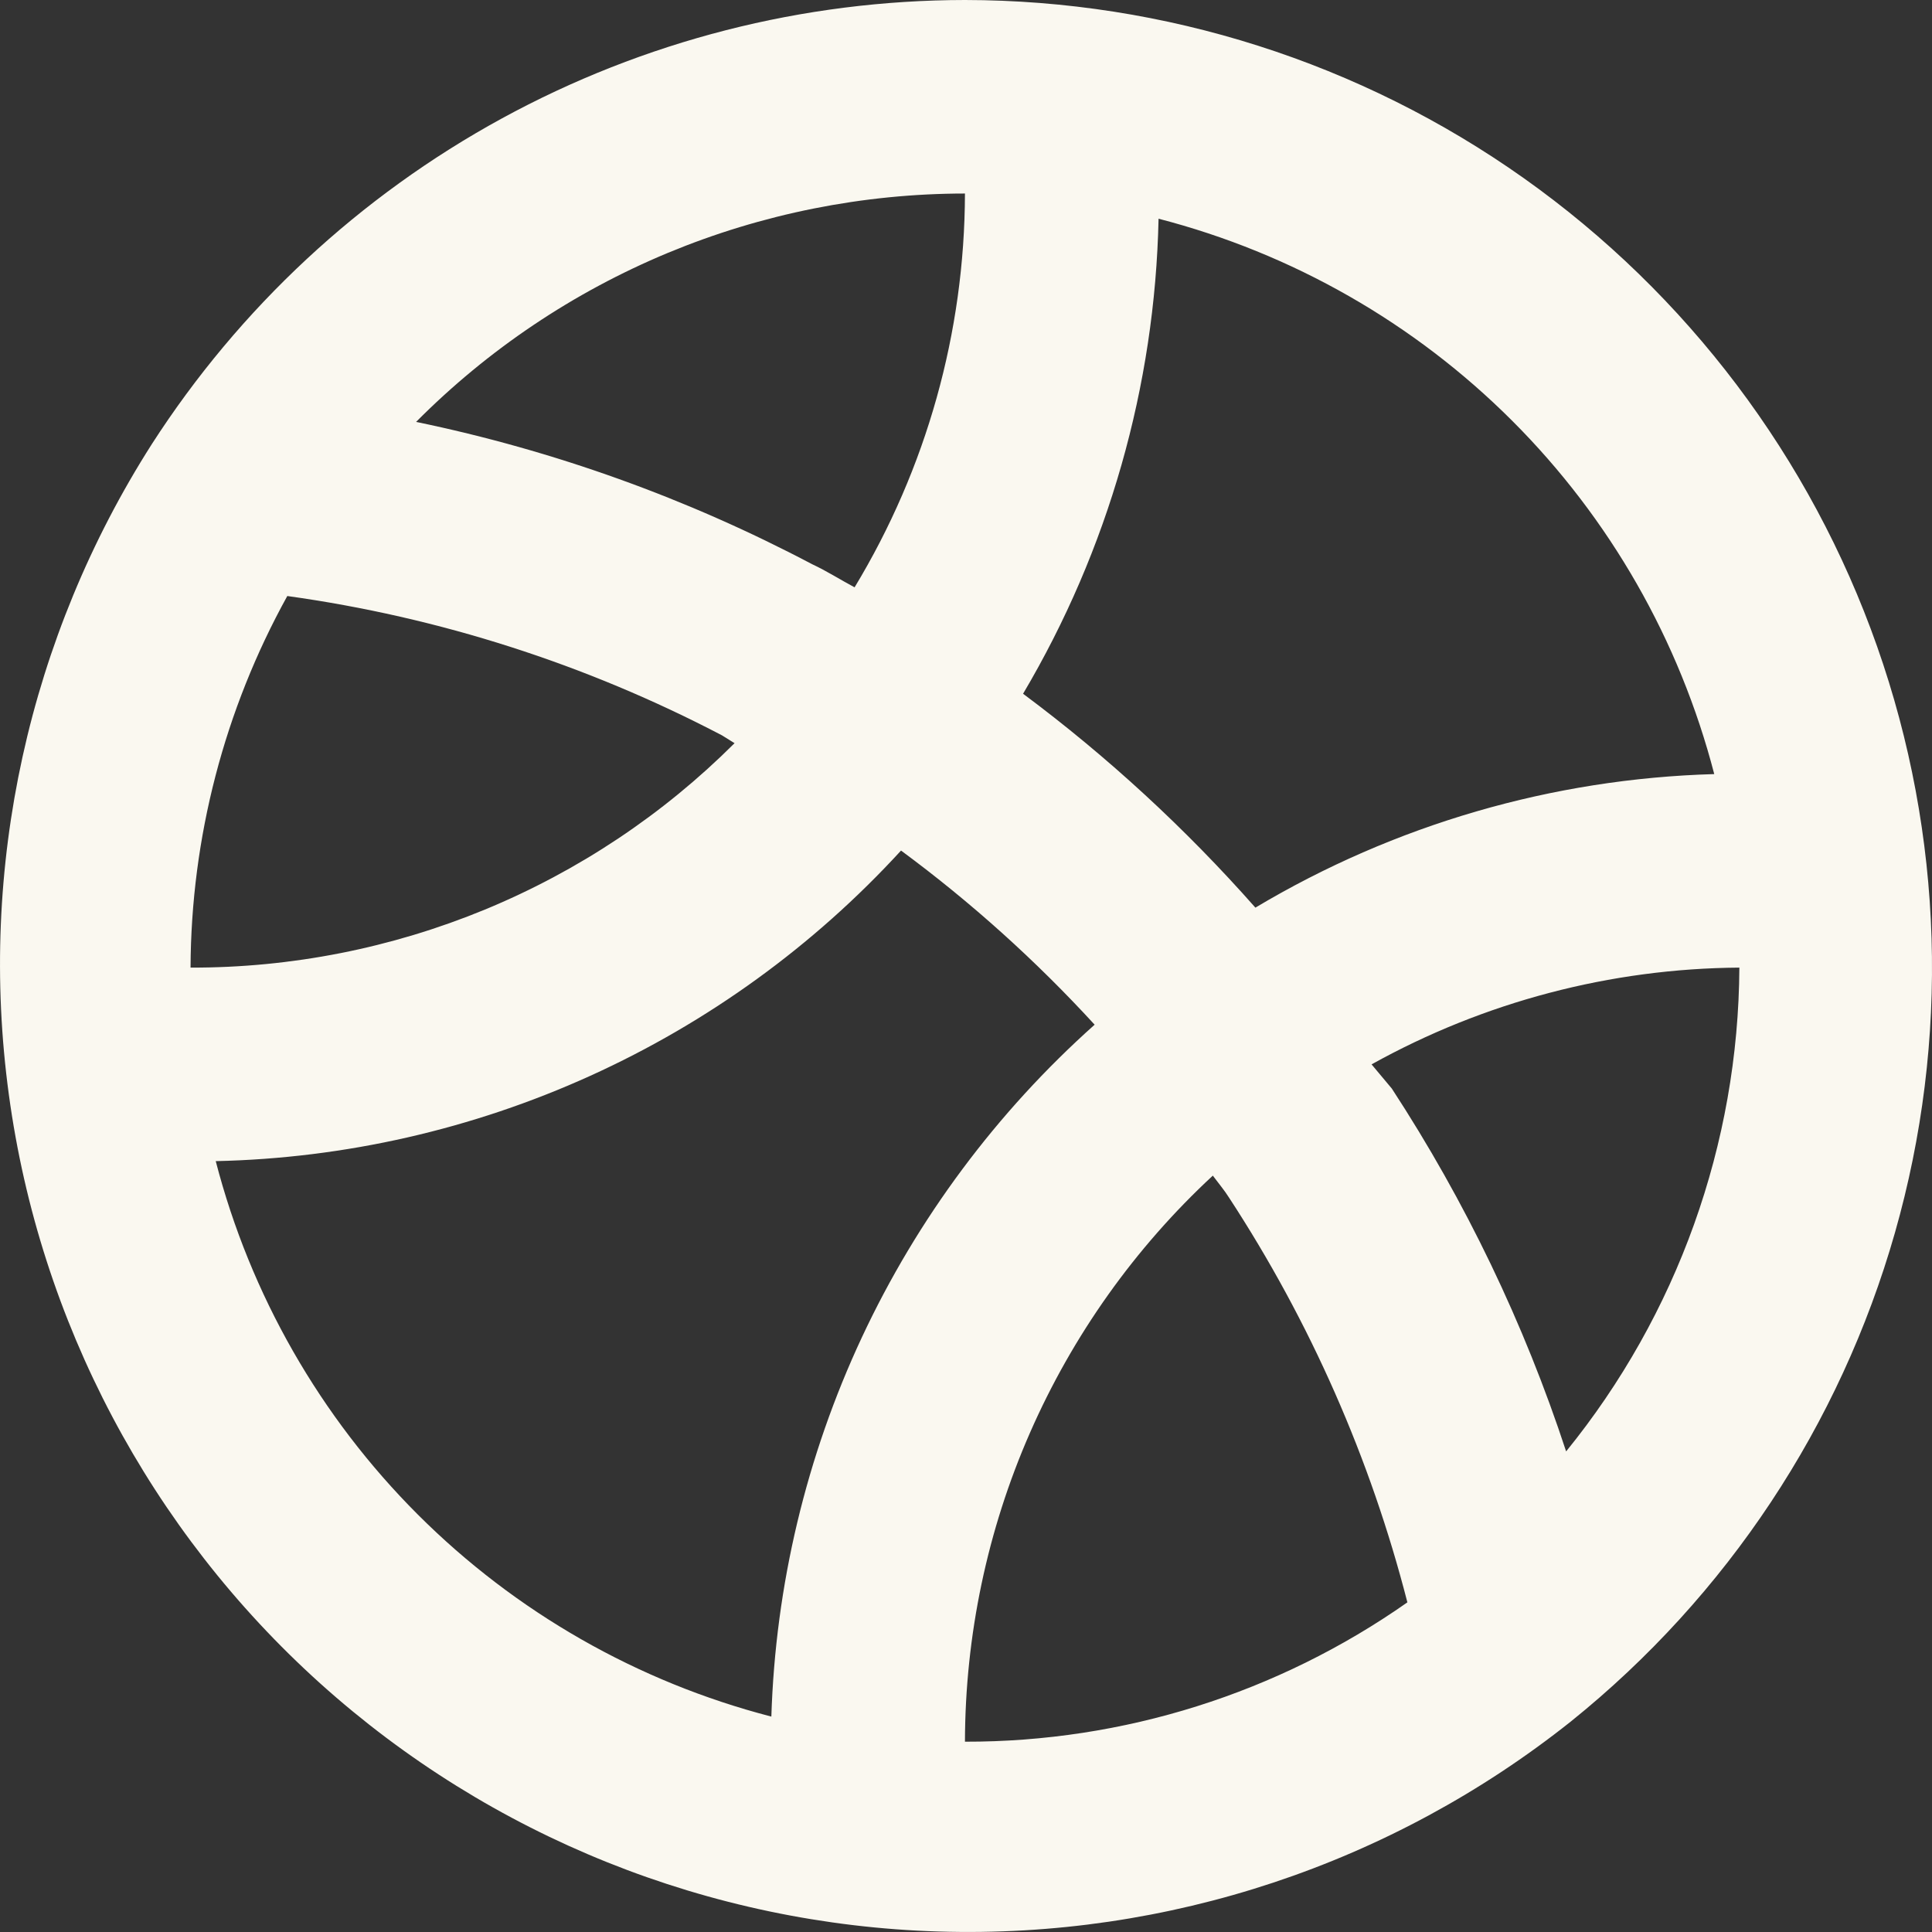 <svg width="24" height="24" viewBox="0 0 24 24" fill="none" xmlns="http://www.w3.org/2000/svg">
<rect x="0" y="0" width="24" height="24" fill="#333333" stroke="none"/>
<path d="M11.987 0C9.976 0.002 7.998 0.508 6.233 1.472C4.468 2.436 2.974 3.827 1.886 5.517C0.356 7.916 -0.274 10.779 0.11 13.598C0.493 16.417 1.864 19.009 3.979 20.913C6.094 22.816 8.816 23.908 11.66 23.994C14.505 24.081 17.288 23.156 19.515 21.384C21.453 19.825 22.859 17.703 23.54 15.312C24.222 12.92 24.144 10.376 23.318 8.03C22.492 5.685 20.959 3.653 18.93 2.214C16.901 0.776 14.475 0.003 11.987 0ZM14.392 2.717C16.054 3.147 17.57 4.013 18.784 5.226C19.998 6.439 20.864 7.955 21.295 9.616C19.284 9.673 17.322 10.244 15.595 11.275C14.727 10.292 13.76 9.401 12.709 8.618C13.768 6.829 14.348 4.796 14.392 2.717ZM11.987 2.404C11.983 4.129 11.509 5.82 10.616 7.296C10.436 7.2 10.268 7.092 10.087 7.008C8.539 6.191 6.883 5.596 5.169 5.241C6.062 4.342 7.125 3.629 8.295 3.142C9.465 2.656 10.72 2.405 11.987 2.404ZM3.569 7.404C5.455 7.666 7.282 8.252 8.969 9.135L9.125 9.232C8.238 10.118 7.184 10.82 6.024 11.299C4.864 11.777 3.622 12.023 2.367 12.02C2.374 10.405 2.787 8.818 3.569 7.404ZM9.582 21.324C7.92 20.894 6.404 20.027 5.19 18.814C3.977 17.601 3.11 16.085 2.68 14.424C4.286 14.389 5.868 14.028 7.331 13.365C8.794 12.702 10.108 11.75 11.193 10.566C12.063 11.208 12.868 11.933 13.598 12.729C12.381 13.815 11.397 15.136 10.706 16.614C10.016 18.091 9.633 19.694 9.582 21.324ZM11.987 21.636C11.99 20.316 12.264 19.01 12.794 17.8C13.324 16.59 14.097 15.502 15.066 14.604C15.138 14.701 15.21 14.785 15.27 14.881C16.278 16.424 17.025 18.121 17.483 19.905C15.873 21.035 13.954 21.64 11.987 21.636ZM19.455 18.03C18.933 16.44 18.205 14.925 17.29 13.523L17.038 13.222C18.436 12.445 20.007 12.031 21.607 12.02C21.595 14.21 20.836 16.33 19.455 18.03Z" fill="#FAF8F0"/>
</svg>
